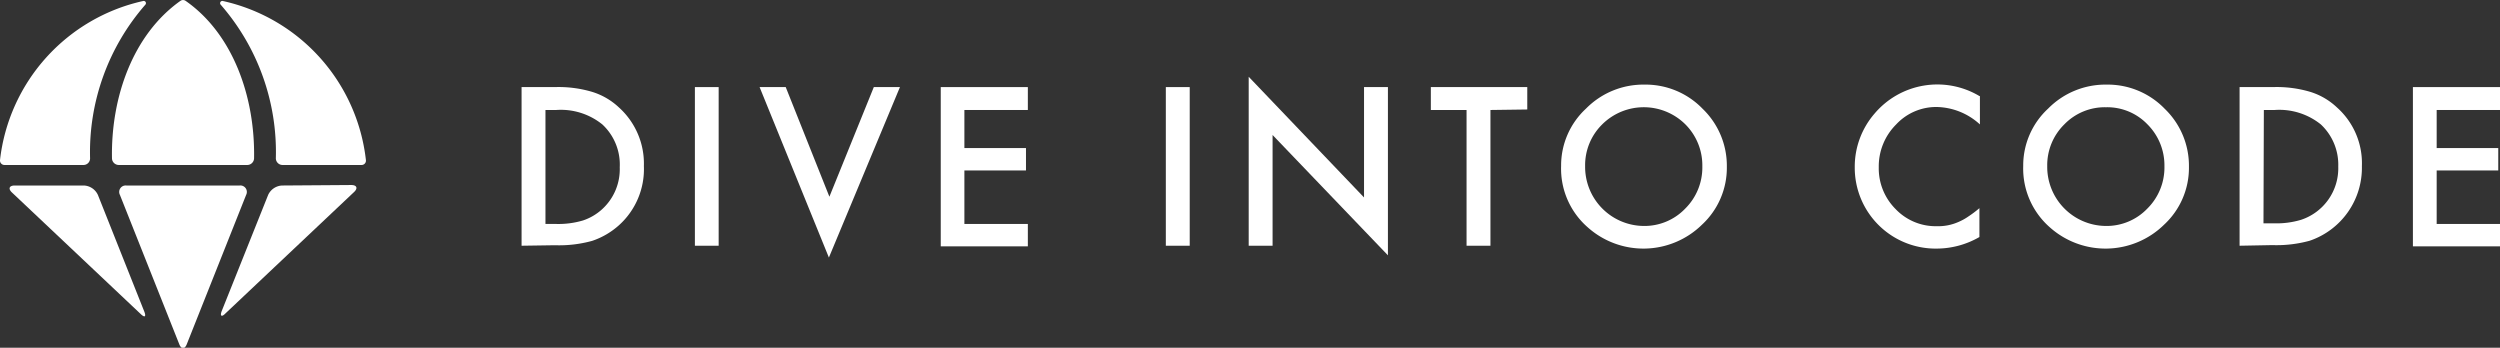 <svg xmlns="http://www.w3.org/2000/svg" viewBox="0 0 200.93 27.95"><rect x="0" y="0" width="200.93" height="27.95" fill="#333333" stroke="none"/><defs><style>.cls-1{fill:#fff;}</style></defs><g id="レイヤー_2" data-name="レイヤー 2"><g id="デザインカンプ"><path class="cls-1" d="M11.31,25.24c.32.31.45.22.29-.19L7.87,15.67a1.3,1.3,0,0,0-1.12-.76H1.18c-.44,0-.54.26-.22.56Z"/><path class="cls-1" d="M14.5.07C10.69,2.77,8.91,7.8,9,12.73a.55.55,0,0,0,.54.53H19.88a.55.55,0,0,0,.54-.53c.09-4.93-1.69-10-5.5-12.66A.36.36,0,0,0,14.5.07Z"/><path class="cls-1" d="M19.78,15.67a.52.52,0,0,0-.52-.76h-9.1a.52.52,0,0,0-.52.76l4.77,12c.16.41.44.41.6,0Z"/><path class="cls-1" d="M22.67,14.91a1.3,1.3,0,0,0-1.12.76L17.82,25c-.16.41,0,.5.29.2l10.35-9.77c.32-.3.22-.56-.23-.56Z"/><path class="cls-1" d="M7.24,12.73A18,18,0,0,1,11.68.38a.18.18,0,0,0-.17-.3A14.81,14.81,0,0,0,0,12.87a.36.36,0,0,0,.36.39H6.7A.53.53,0,0,0,7.24,12.73Z"/><path class="cls-1" d="M22.71,13.26h6.35a.35.35,0,0,0,.35-.39A14.79,14.79,0,0,0,17.91.08a.18.18,0,0,0-.17.3,18,18,0,0,1,4.43,12.35A.54.54,0,0,0,22.71,13.26Z"/><path class="cls-1" d="M41.92,19.75V7h2.66a9.48,9.48,0,0,1,3,.38,5.5,5.5,0,0,1,2.17,1.26,6.08,6.08,0,0,1,2,4.71,6.06,6.06,0,0,1-2,4.75,6.16,6.16,0,0,1-2.16,1.26,10,10,0,0,1-3,.35ZM43.84,18h.86a6.92,6.92,0,0,0,2.15-.28,4.29,4.29,0,0,0,1.55-.91,4.35,4.35,0,0,0,1.41-3.37A4.4,4.4,0,0,0,48.41,10,5.3,5.3,0,0,0,44.7,8.84h-.86Z"/><path class="cls-1" d="M57.76,7V19.75H55.85V7Z"/><path class="cls-1" d="M63.15,7l3.51,8.81L70.23,7h2.1L66.62,20.7,61.05,7Z"/><path class="cls-1" d="M82.61,8.84h-5.1V11.9h4.95v1.8H77.51V18h5.1v1.8h-7V7h7Z"/><path class="cls-1" d="M95.62,7V19.75H93.7V7Z"/><path class="cls-1" d="M100.36,19.75V6.17l9.27,9.7V7h1.92V20.52l-9.27-9.67v8.9Z"/><path class="cls-1" d="M119.79,8.84V19.75h-1.92V8.84H115V7h7.75v1.8Z"/><path class="cls-1" d="M125.47,13.34a6.22,6.22,0,0,1,2-4.61,6.47,6.47,0,0,1,4.71-1.93,6.37,6.37,0,0,1,4.66,1.94,6.36,6.36,0,0,1,1.95,4.67,6.23,6.23,0,0,1-2,4.65,6.72,6.72,0,0,1-9.17.22A6.25,6.25,0,0,1,125.47,13.34Zm1.93,0a4.75,4.75,0,0,0,4.67,4.82,4.53,4.53,0,0,0,3.37-1.39,4.65,4.65,0,0,0,1.38-3.4A4.66,4.66,0,0,0,135.46,10a4.74,4.74,0,0,0-6.69,0A4.6,4.6,0,0,0,127.4,13.36Z"/><path class="cls-1" d="M159.13,7.72V10a5.29,5.29,0,0,0-3.44-1.4,4.39,4.39,0,0,0-3.3,1.41A4.75,4.75,0,0,0,151,13.43a4.62,4.62,0,0,0,1.35,3.37,4.45,4.45,0,0,0,3.31,1.38,4,4,0,0,0,1.72-.33,4.47,4.47,0,0,0,.82-.45,9,9,0,0,0,.89-.67v2.32a6.9,6.9,0,0,1-3.45.93,6.5,6.5,0,0,1-6.57-6.53,6.52,6.52,0,0,1,1.6-4.33,6.61,6.61,0,0,1,8.42-1.4Z"/><path class="cls-1" d="M162.61,13.34a6.22,6.22,0,0,1,2-4.61,6.47,6.47,0,0,1,4.71-1.93,6.37,6.37,0,0,1,4.66,1.94,6.36,6.36,0,0,1,1.95,4.67,6.23,6.23,0,0,1-2,4.65,6.72,6.72,0,0,1-9.17.22A6.28,6.28,0,0,1,162.61,13.34Zm1.93,0a4.75,4.75,0,0,0,4.67,4.82,4.53,4.53,0,0,0,3.37-1.39,4.65,4.65,0,0,0,1.38-3.4A4.66,4.66,0,0,0,172.6,10a4.48,4.48,0,0,0-3.34-1.38A4.53,4.53,0,0,0,165.91,10,4.6,4.6,0,0,0,164.54,13.36Z"/><path class="cls-1" d="M180,19.75V7h2.67a9.48,9.48,0,0,1,3,.38,5.46,5.46,0,0,1,2.16,1.26,6,6,0,0,1,2,4.71,6.19,6.19,0,0,1-4.2,6,10.08,10.08,0,0,1-3,.35Zm1.92-1.8h.86a6.88,6.88,0,0,0,2.15-.28,4.36,4.36,0,0,0,3-4.28,4.43,4.43,0,0,0-1.4-3.39,5.33,5.33,0,0,0-3.72-1.16h-.86Z"/><path class="cls-1" d="M200.93,8.84h-5.09V11.9h4.95v1.8h-4.95V18h5.09v1.8h-7V7h7Z"/></g></g></svg>